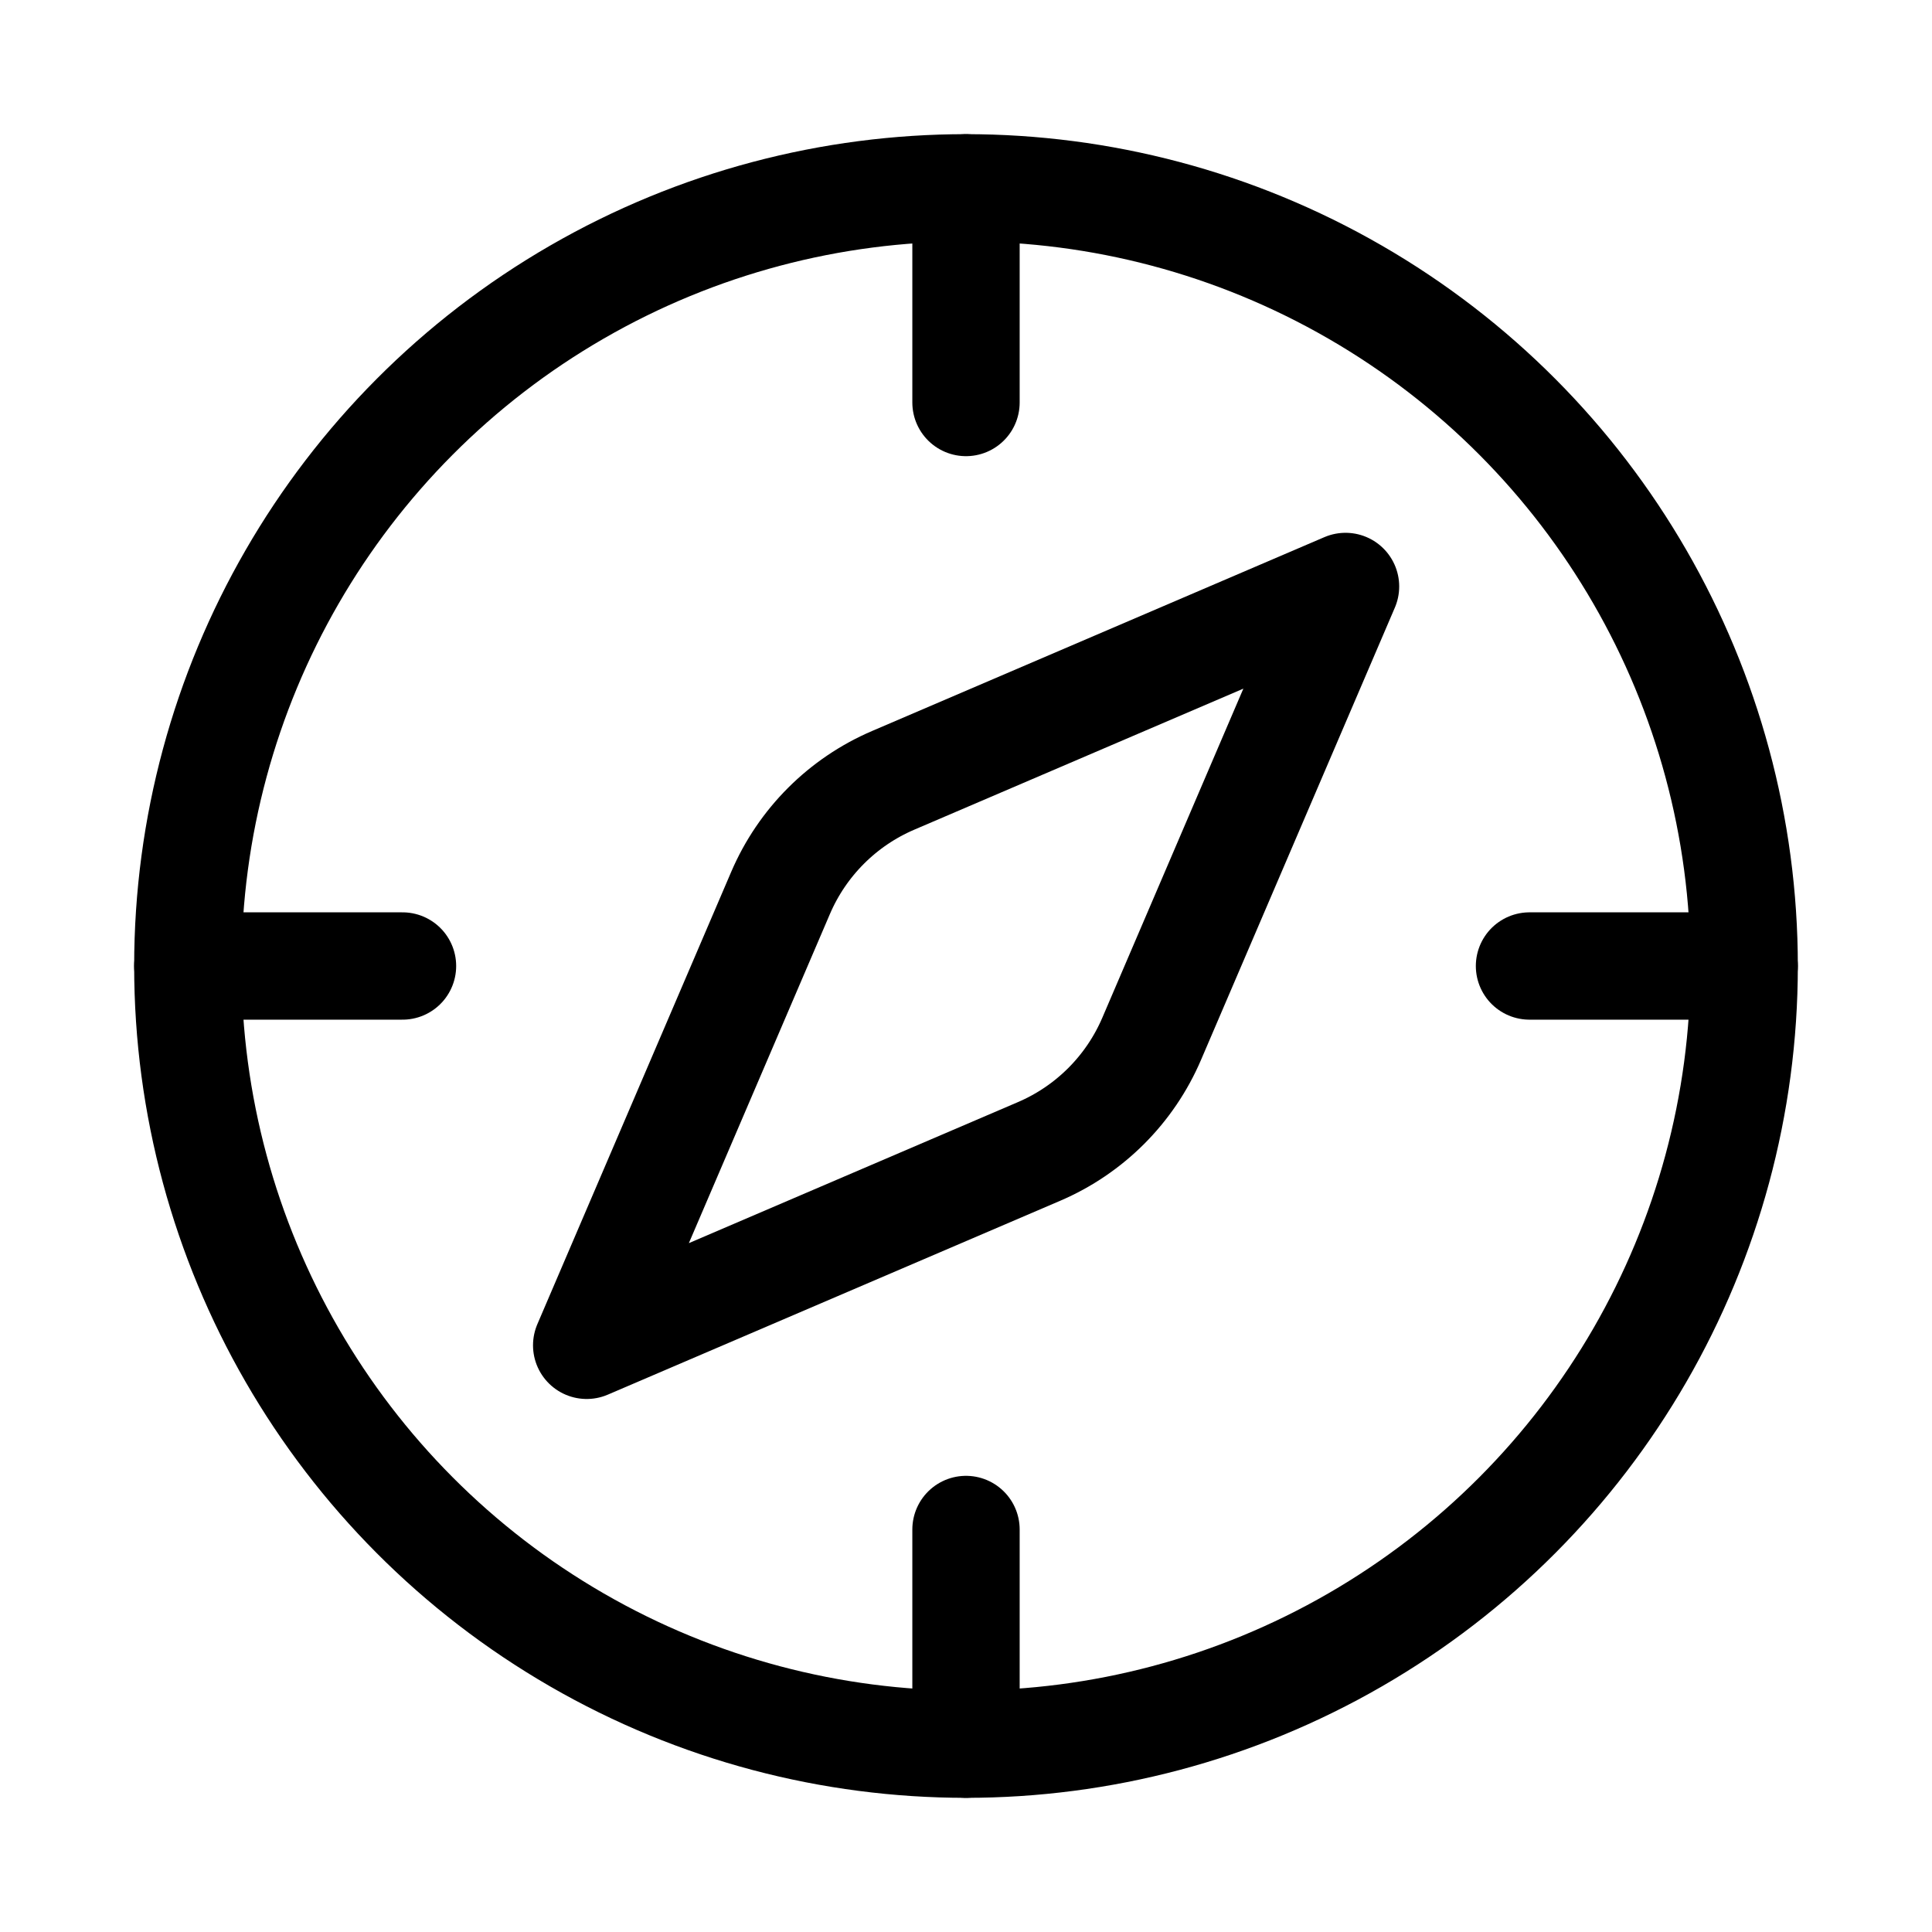 <svg xmlns="http://www.w3.org/2000/svg" height="18" width="18" viewBox="0 0 18 18"><title>compass 2</title><g fill="none" stroke="currentColor" class="nc-icon-wrapper"><path d="M12.536,5.464l-1.806,4.214c-.202,.472-.578,.848-1.05,1.05l-4.214,1.806,1.806-4.214c.202-.472,.578-.848,1.05-1.05l4.214-1.806Z" stroke-linecap="round" stroke-linejoin="round" stroke="currentColor"></path><line x1="9" y1="3.75" x2="9" y2="1.75" stroke-linecap="round" stroke-linejoin="round" stroke="currentColor"></line><line x1="14.25" y1="9" x2="16.25" y2="9" stroke-linecap="round" stroke-linejoin="round" stroke="currentColor"></line><line x1="9" y1="14.25" x2="9" y2="16.25" stroke-linecap="round" stroke-linejoin="round" stroke="currentColor"></line><line x1="3.75" y1="9" x2="1.75" y2="9" stroke-linecap="round" stroke-linejoin="round" stroke="currentColor"></line><circle cx="9" cy="9" r="7.25" stroke-linecap="round" stroke-linejoin="round"></circle></g></svg>